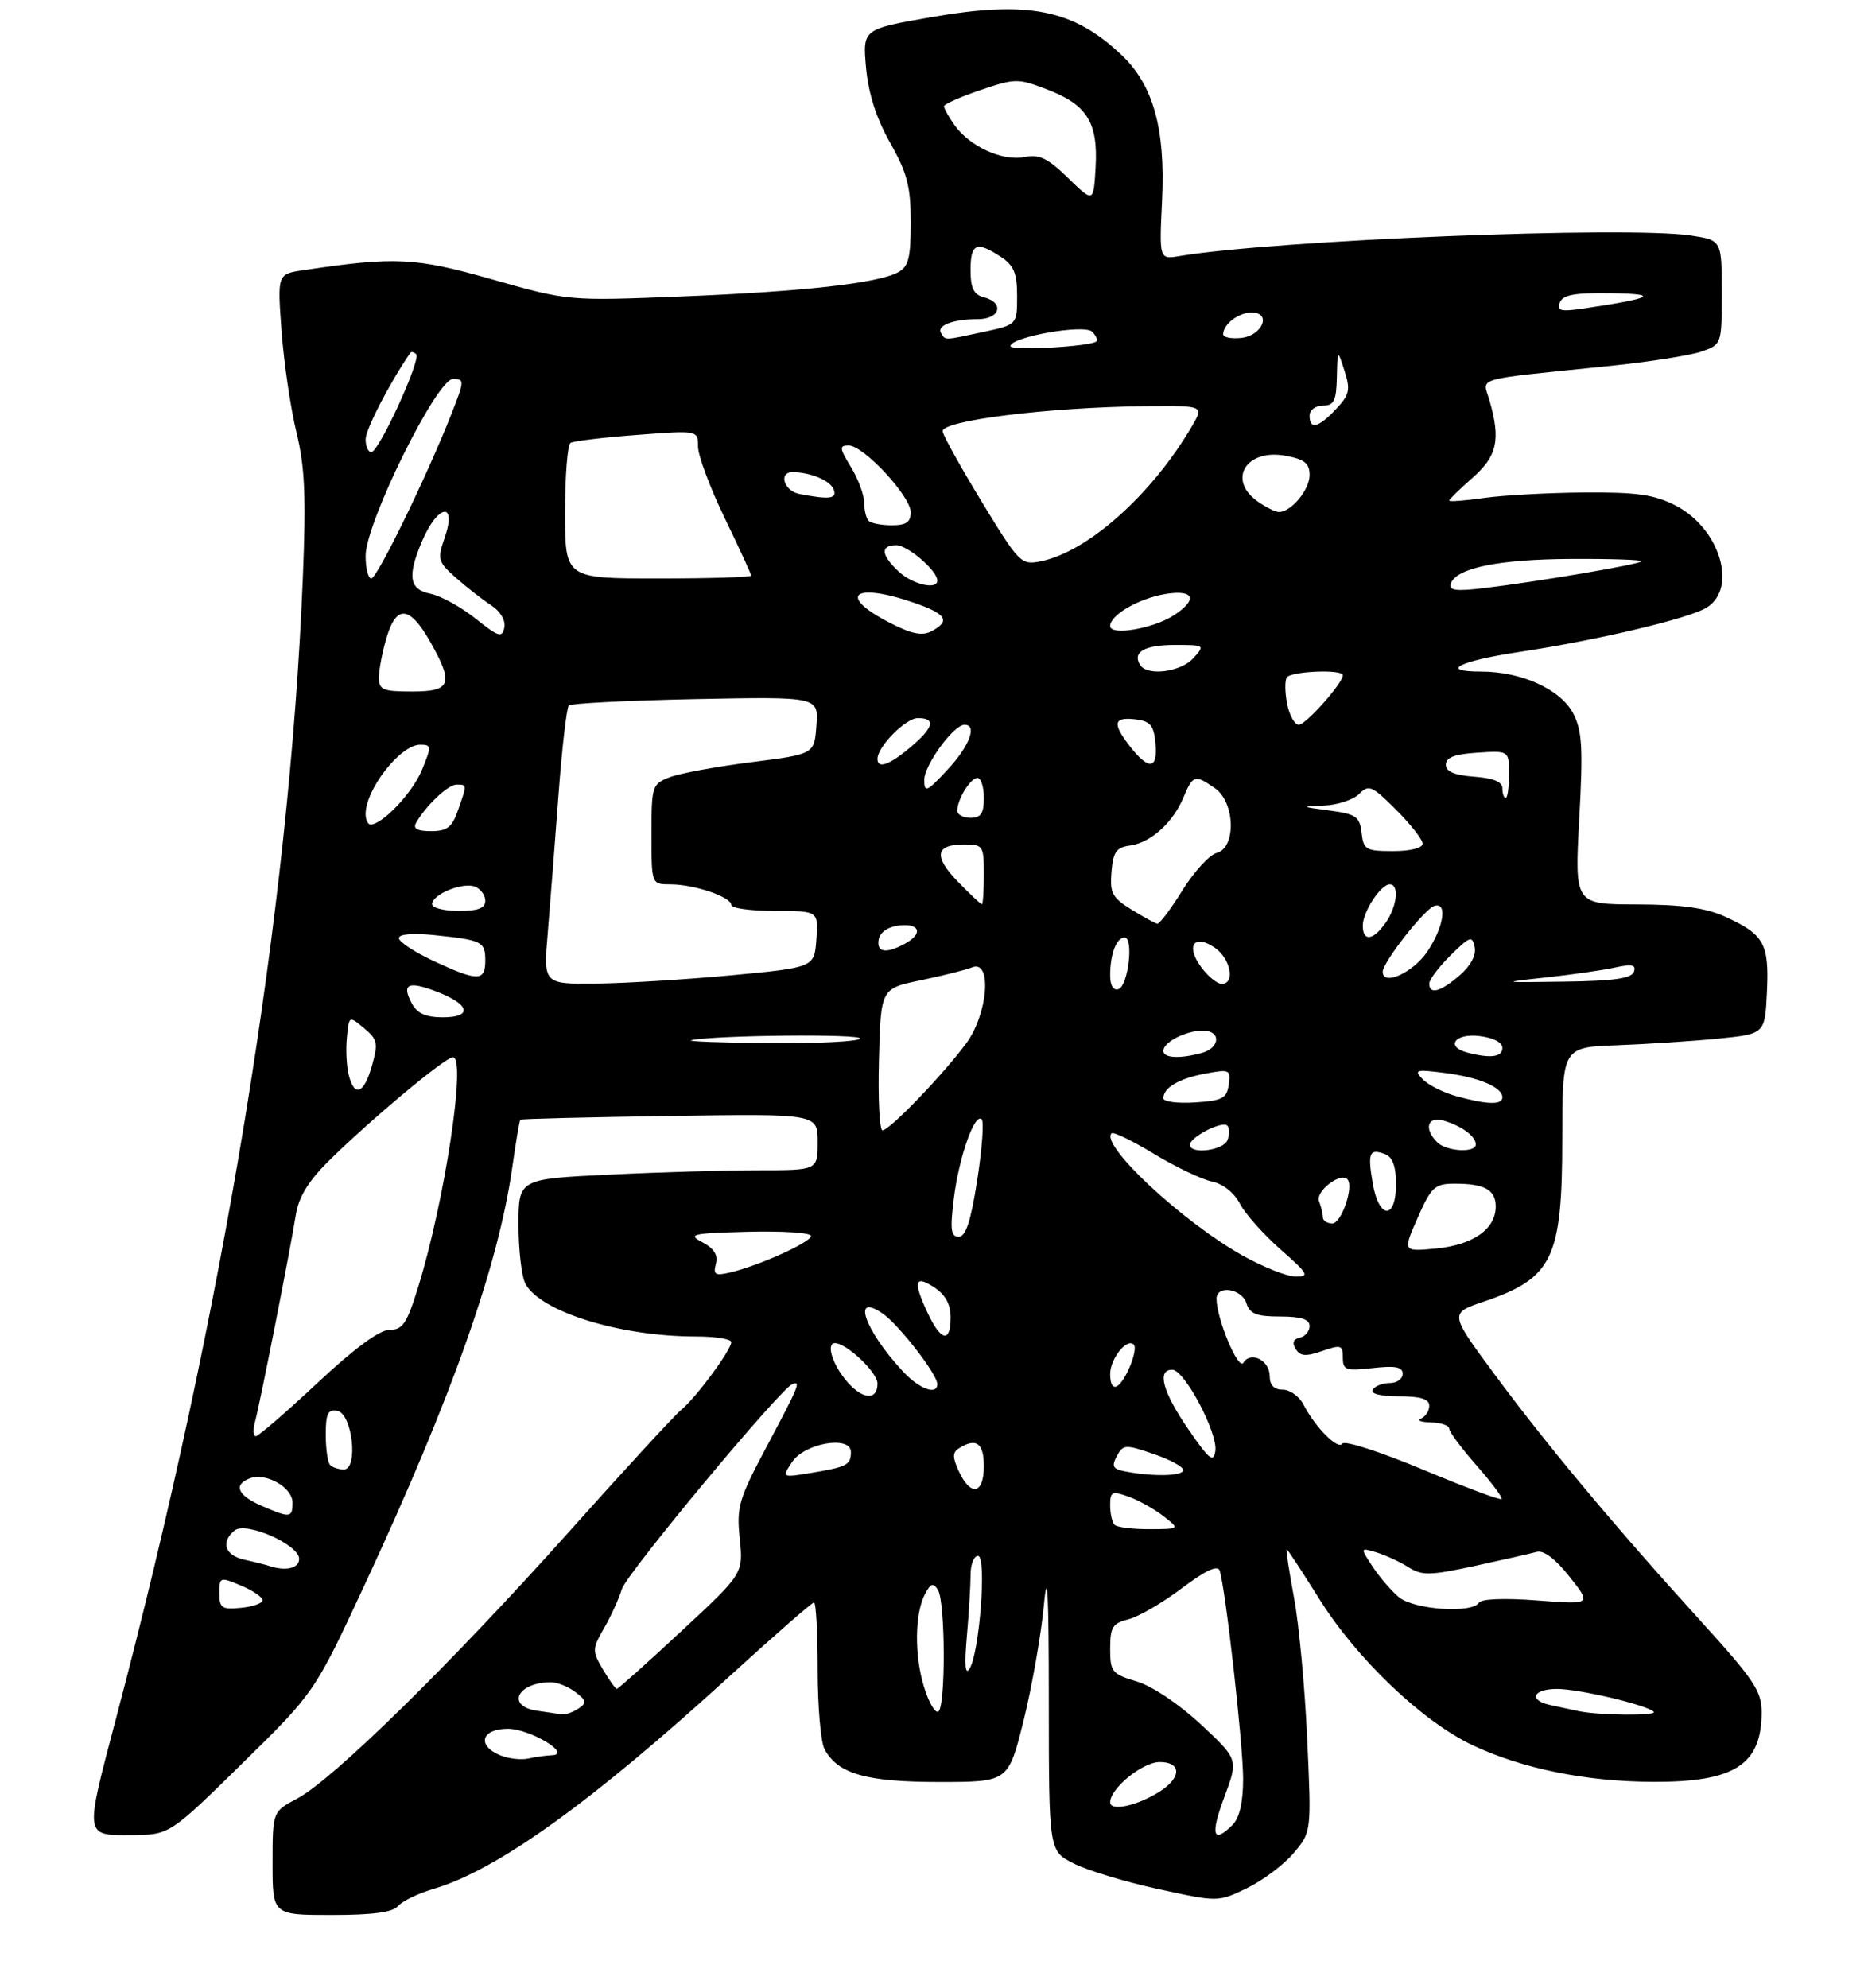 <?xml version="1.0" encoding="UTF-8" standalone="no"?>
<!DOCTYPE svg PUBLIC "-//W3C//DTD SVG 1.1//EN" "http://www.w3.org/Graphics/SVG/1.1/DTD/svg11.dtd" >
<svg xmlns="http://www.w3.org/2000/svg" xmlns:xlink="http://www.w3.org/1999/xlink" version="1.1" viewBox="0 0 281 299">
 <g >
 <path fill="currentColor"
d=" M 59.87 286.66 C 60.48 285.93 62.89 284.76 65.24 284.07 C 74.78 281.25 88.93 271.10 109.70 252.14 C 116.42 246.01 122.15 241.00 122.45 241.00 C 122.75 241.00 123.00 245.53 123.00 251.07 C 123.00 256.60 123.46 262.00 124.03 263.06 C 126.02 266.78 130.29 268.00 141.29 268.00 C 151.68 268.00 151.68 268.00 153.98 258.75 C 155.24 253.66 156.60 245.90 157.02 241.50 C 157.56 235.63 157.77 239.48 157.77 255.92 C 157.78 278.35 157.78 278.35 161.46 280.23 C 163.48 281.27 169.21 283.01 174.18 284.09 C 183.23 286.07 183.23 286.07 187.59 283.96 C 189.99 282.79 193.15 280.42 194.61 278.68 C 197.28 275.52 197.28 275.52 196.64 261.51 C 196.29 253.80 195.40 244.24 194.65 240.25 C 193.91 236.26 193.41 233.00 193.55 233.00 C 193.68 233.00 195.86 236.32 198.40 240.38 C 204.03 249.43 213.92 258.87 221.50 262.46 C 229.02 266.01 238.64 267.96 248.80 267.98 C 260.95 268.01 265.00 265.39 265.00 257.50 C 265.00 254.32 263.85 252.61 255.74 243.69 C 243.00 229.68 232.55 217.17 224.68 206.50 C 218.05 197.51 218.05 197.51 223.19 195.76 C 233.59 192.22 235.00 189.30 235.01 171.30 C 235.01 157.50 235.01 157.50 243.26 157.20 C 247.79 157.03 254.65 156.58 258.50 156.20 C 265.50 155.50 265.50 155.50 265.80 149.16 C 266.14 141.90 265.38 140.54 259.50 137.86 C 256.56 136.53 253.02 136.04 246.18 136.02 C 236.87 136.00 236.87 136.00 237.56 123.20 C 238.15 112.49 238.00 109.90 236.67 107.33 C 234.78 103.68 228.90 101.00 222.78 101.00 C 216.40 101.00 219.47 99.42 228.50 98.06 C 240.29 96.29 254.18 93.00 256.75 91.37 C 261.45 88.41 258.68 79.41 252.02 76.01 C 248.83 74.38 246.22 74.01 238.29 74.07 C 232.91 74.11 226.14 74.48 223.25 74.89 C 220.36 75.30 218.00 75.48 218.00 75.29 C 218.00 75.10 219.57 73.56 221.50 71.87 C 225.22 68.60 225.76 66.15 224.08 60.29 C 223.04 56.64 221.09 57.21 242.20 55.03 C 248.09 54.43 254.27 53.45 255.95 52.87 C 259.00 51.80 259.00 51.80 259.00 43.96 C 259.00 36.12 259.00 36.12 254.32 35.42 C 244.73 33.98 191.84 36.11 177.44 38.51 C 174.38 39.02 174.38 39.02 174.81 30.12 C 175.32 19.37 173.49 12.81 168.73 8.29 C 161.45 1.38 154.64 0.04 139.99 2.60 C 129.76 4.39 129.76 4.39 130.28 10.20 C 130.64 14.11 131.82 17.79 133.91 21.49 C 136.48 26.05 137.00 28.05 137.00 33.45 C 137.00 38.82 136.67 40.11 135.08 40.96 C 132.00 42.61 120.74 43.86 102.50 44.59 C 85.50 45.27 85.50 45.27 74.10 42.04 C 62.40 38.71 59.49 38.57 45.61 40.64 C 41.72 41.22 41.72 41.22 42.36 49.86 C 42.71 54.61 43.72 61.42 44.59 65.00 C 45.86 70.20 46.06 74.59 45.55 87.00 C 43.53 136.93 33.70 196.90 17.44 258.50 C 12.72 276.39 12.67 276.01 19.75 275.98 C 25.50 275.95 25.50 275.95 36.42 265.23 C 47.34 254.52 47.34 254.52 55.01 238.01 C 68.00 210.05 74.97 190.32 77.06 175.57 C 77.60 171.75 78.15 168.52 78.27 168.40 C 78.40 168.27 88.51 168.02 100.75 167.84 C 123.00 167.50 123.00 167.50 123.00 171.75 C 123.00 176.00 123.00 176.00 114.16 176.00 C 109.30 176.00 99.17 176.29 91.66 176.66 C 78.00 177.31 78.00 177.31 78.00 184.22 C 78.00 188.02 78.47 192.00 79.03 193.06 C 81.30 197.29 93.28 201.00 104.68 201.00 C 107.61 201.00 110.00 201.38 110.00 201.85 C 110.00 203.03 104.72 210.18 102.51 212.00 C 101.50 212.82 93.84 221.15 85.48 230.50 C 67.87 250.19 50.08 267.64 44.73 270.48 C 41.00 272.45 41.00 272.45 41.00 280.23 C 41.00 288.00 41.00 288.00 49.88 288.00 C 56.07 288.00 59.09 287.60 59.87 286.66 Z  M 184.16 270.30 C 186.29 264.60 186.29 264.60 180.64 259.34 C 177.36 256.29 173.31 253.57 170.99 252.88 C 167.26 251.76 167.00 251.44 167.00 247.95 C 167.00 244.71 167.36 244.13 169.75 243.53 C 171.26 243.16 174.87 241.06 177.76 238.88 C 181.34 236.18 183.17 235.33 183.47 236.21 C 184.34 238.81 187.00 262.34 187.00 267.52 C 187.00 271.04 186.46 273.39 185.43 274.43 C 182.46 277.40 182.03 275.99 184.16 270.30 Z  M 167.00 271.06 C 167.00 268.96 171.87 265.00 174.45 265.00 C 177.69 265.00 177.77 267.26 174.60 269.34 C 171.25 271.54 167.00 272.50 167.00 271.06 Z  M 75.25 263.99 C 71.68 262.52 72.40 260.00 76.39 260.00 C 79.74 260.00 86.18 263.88 83.00 263.98 C 82.17 264.01 80.60 264.23 79.50 264.47 C 78.40 264.72 76.49 264.50 75.25 263.99 Z  M 80.75 257.28 C 76.07 256.57 77.85 253.00 82.89 253.00 C 83.84 253.00 85.49 253.67 86.56 254.48 C 88.24 255.76 88.30 256.10 87.00 256.97 C 86.17 257.52 85.05 257.91 84.50 257.83 C 83.95 257.76 82.26 257.51 80.75 257.28 Z  M 139.00 253.72 C 137.52 248.92 137.60 242.62 139.16 239.71 C 140.01 238.11 140.38 238.00 141.09 239.11 C 142.22 240.90 142.27 256.71 141.15 257.41 C 140.68 257.70 139.71 256.04 139.00 253.72 Z  M 237.50 257.35 C 236.40 257.11 234.49 256.71 233.25 256.44 C 229.85 255.72 230.56 254.00 234.25 254.01 C 237.58 254.02 247.76 256.43 248.77 257.44 C 249.40 258.07 240.59 258.00 237.50 257.35 Z  M 90.70 251.08 C 89.06 248.29 89.06 248.00 90.89 244.83 C 91.94 243.00 93.13 240.38 93.54 239.00 C 94.23 236.70 117.33 208.92 119.18 208.17 C 120.52 207.62 120.21 208.38 115.37 217.48 C 111.12 225.47 110.78 226.61 111.28 231.42 C 111.82 236.66 111.82 236.66 102.48 245.33 C 97.35 250.10 92.99 254.00 92.79 254.00 C 92.59 254.00 91.65 252.68 90.70 251.08 Z  M 145.44 246.10 C 145.75 242.59 146.00 238.42 146.00 236.85 C 146.00 235.28 146.50 234.00 147.12 234.00 C 148.46 234.00 147.35 248.64 145.83 251.00 C 145.19 252.00 145.06 250.39 145.44 246.10 Z  M 33.00 239.61 C 33.00 237.16 33.08 237.13 36.25 238.46 C 38.04 239.21 39.50 240.21 39.50 240.66 C 39.50 241.12 38.04 241.64 36.25 241.81 C 33.36 242.09 33.00 241.85 33.00 239.61 Z  M 210.42 240.20 C 209.28 239.24 207.50 237.17 206.47 235.60 C 204.60 232.74 204.60 232.74 207.05 233.47 C 208.40 233.88 210.55 234.87 211.84 235.68 C 213.91 236.99 215.05 236.97 221.84 235.51 C 226.05 234.60 230.24 233.65 231.14 233.40 C 232.20 233.10 233.96 234.42 236.10 237.13 C 239.43 241.33 239.43 241.33 231.25 240.70 C 226.35 240.32 222.84 240.46 222.48 241.03 C 221.45 242.70 212.69 242.09 210.42 240.20 Z  M 40.50 235.51 C 39.95 235.33 38.26 234.90 36.75 234.57 C 33.83 233.92 33.16 231.94 35.28 230.18 C 36.98 228.77 45.00 232.30 45.00 234.45 C 45.00 235.87 42.99 236.34 40.50 235.51 Z  M 167.67 229.33 C 167.30 228.97 167.00 227.64 167.00 226.39 C 167.00 224.33 167.27 224.20 169.75 225.08 C 171.26 225.62 173.62 226.94 175.00 228.01 C 177.50 229.96 177.50 229.96 172.92 229.98 C 170.40 229.99 168.03 229.70 167.67 229.33 Z  M 39.25 226.42 C 35.73 224.88 35.08 223.29 37.56 222.34 C 39.98 221.41 44.00 223.69 44.00 225.98 C 44.00 228.31 43.65 228.34 39.25 226.42 Z  M 214.00 221.00 C 207.68 218.36 202.25 216.60 201.93 217.11 C 201.30 218.13 197.86 214.69 196.09 211.25 C 195.45 210.01 194.05 209.00 192.96 209.00 C 191.66 209.00 191.00 208.32 191.00 206.97 C 191.00 204.59 188.15 203.14 187.03 204.96 C 186.28 206.16 183.00 198.32 183.00 195.32 C 183.00 193.22 186.80 193.79 187.50 196.00 C 188.01 197.60 189.01 198.00 192.57 198.00 C 195.74 198.00 197.00 198.41 197.00 199.43 C 197.00 200.21 196.34 201.00 195.53 201.18 C 194.54 201.39 194.34 201.96 194.92 202.89 C 195.60 203.98 196.44 204.04 198.89 203.19 C 201.72 202.20 202.00 202.29 202.00 204.18 C 202.00 206.05 202.45 206.21 206.50 205.75 C 209.90 205.37 211.00 205.58 211.00 206.62 C 211.00 207.38 210.13 208.00 209.06 208.00 C 207.99 208.00 206.84 208.45 206.50 209.00 C 206.12 209.61 207.66 210.00 210.44 210.00 C 213.71 210.00 215.00 210.40 215.00 211.42 C 215.00 212.20 214.44 213.06 213.75 213.34 C 213.06 213.62 213.74 213.88 215.25 213.92 C 216.76 213.96 218.00 214.39 218.00 214.86 C 218.00 215.33 219.86 217.83 222.12 220.40 C 224.39 222.98 226.08 225.25 225.87 225.45 C 225.67 225.65 220.32 223.65 214.00 221.00 Z  M 144.25 221.30 C 143.26 219.15 143.26 218.45 144.25 217.82 C 146.84 216.18 148.00 217.01 148.00 220.50 C 148.00 224.72 146.04 225.14 144.25 221.30 Z  M 119.16 219.87 C 121.05 217.02 128.00 215.84 128.00 218.38 C 128.00 220.31 127.42 220.62 122.05 221.51 C 117.59 222.24 117.59 222.24 119.16 219.87 Z  M 169.25 221.29 C 167.40 220.94 167.18 220.53 168.00 218.99 C 168.95 217.23 169.27 217.21 173.50 218.66 C 175.98 219.50 178.00 220.60 178.00 221.09 C 178.00 222.00 173.46 222.11 169.25 221.29 Z  M 49.67 220.33 C 49.30 219.97 49.00 217.91 49.00 215.76 C 49.00 212.58 49.33 211.92 50.75 212.19 C 53.01 212.61 53.94 221.00 51.72 221.00 C 50.96 221.00 50.03 220.70 49.67 220.33 Z  M 178.75 214.94 C 174.89 209.32 173.99 206.00 176.34 206.00 C 178.17 206.00 183.21 215.50 182.82 218.21 C 182.55 220.05 181.90 219.53 178.75 214.94 Z  M 38.38 213.75 C 39.13 210.97 43.68 187.89 44.50 182.71 C 44.92 180.06 46.37 177.67 49.34 174.71 C 55.56 168.54 66.97 159.00 68.14 159.00 C 70.18 159.00 66.90 180.65 62.90 193.58 C 61.21 199.05 60.58 200.00 58.61 200.00 C 57.09 200.00 53.33 202.77 47.74 208.00 C 43.04 212.40 38.87 216.00 38.48 216.00 C 38.09 216.00 38.04 214.99 38.38 213.75 Z  M 127.07 207.37 C 125.10 204.86 124.31 202.00 125.60 202.00 C 127.35 202.00 132.00 206.41 132.00 208.07 C 132.00 210.81 129.51 210.46 127.07 207.37 Z  M 135.82 206.25 C 130.03 200.03 128.03 194.23 132.83 197.59 C 135.27 199.30 141.00 206.71 141.00 208.15 C 141.00 209.90 138.29 208.91 135.82 206.25 Z  M 167.00 206.68 C 167.00 204.34 169.51 201.18 170.55 202.22 C 171.25 202.92 169.36 207.66 168.06 208.46 C 167.42 208.86 167.00 208.15 167.00 206.68 Z  M 139.61 197.60 C 137.31 192.75 137.56 191.66 140.50 193.59 C 142.21 194.71 143.00 196.14 143.00 198.12 C 143.00 201.97 141.59 201.76 139.61 197.60 Z  M 107.69 190.08 C 108.04 188.75 107.42 187.76 105.66 186.83 C 103.36 185.63 104.02 185.48 112.56 185.25 C 117.75 185.12 122.00 185.40 122.00 185.88 C 122.00 186.82 114.19 190.35 109.84 191.37 C 107.58 191.90 107.26 191.71 107.69 190.08 Z  M 186.77 188.74 C 177.72 183.62 165.48 172.18 167.21 170.45 C 167.48 170.18 170.36 171.57 173.60 173.54 C 176.85 175.51 180.76 177.37 182.29 177.69 C 183.97 178.04 185.65 179.37 186.51 181.02 C 187.29 182.53 190.04 185.62 192.61 187.89 C 196.81 191.58 197.04 192.00 194.89 191.99 C 193.58 191.98 189.92 190.52 186.77 188.74 Z  M 213.26 183.15 C 215.27 178.57 215.83 178.04 218.67 178.02 C 223.28 177.99 225.00 178.92 225.00 181.45 C 225.00 184.85 221.61 187.23 216.02 187.77 C 211.01 188.25 211.01 188.25 213.26 183.15 Z  M 143.48 180.25 C 144.25 174.03 146.63 167.29 147.68 168.34 C 148.03 168.70 147.73 172.82 147.00 177.50 C 146.04 183.66 145.28 186.00 144.22 186.00 C 143.04 186.00 142.90 184.94 143.48 180.25 Z  M 199.00 183.08 C 199.00 182.58 198.74 181.49 198.42 180.66 C 197.86 179.18 201.60 176.27 202.68 177.35 C 203.71 178.38 201.80 184.00 200.42 184.00 C 199.64 184.00 199.00 183.59 199.00 183.08 Z  M 206.49 177.93 C 205.71 173.35 206.00 172.68 208.36 173.58 C 209.49 174.02 210.00 175.42 210.00 178.11 C 210.00 183.51 207.41 183.38 206.49 177.93 Z  M 179.00 172.17 C 179.00 171.01 183.86 168.52 184.62 169.29 C 184.97 169.63 184.98 170.61 184.65 171.46 C 184.05 173.04 179.00 173.67 179.00 172.17 Z  M 216.20 171.80 C 214.12 169.72 214.74 167.79 217.25 168.56 C 219.95 169.38 222.00 170.92 222.00 172.12 C 222.00 173.43 217.58 173.18 216.20 171.80 Z  M 132.22 159.34 C 132.50 148.67 132.50 148.67 138.50 147.43 C 141.80 146.74 145.29 145.87 146.25 145.48 C 149.26 144.28 148.62 152.47 145.35 156.91 C 141.90 161.59 133.81 170.00 132.75 170.00 C 132.30 170.00 132.06 165.20 132.22 159.34 Z  M 175.00 165.18 C 175.00 163.58 177.34 162.21 181.34 161.46 C 184.96 160.78 185.15 160.87 184.84 163.12 C 184.54 165.19 183.89 165.54 179.75 165.80 C 177.14 165.97 175.00 165.69 175.00 165.18 Z  M 219.00 164.84 C 217.07 164.30 214.82 163.16 214.00 162.30 C 212.65 160.90 212.98 160.81 217.29 161.36 C 222.49 162.02 226.00 163.51 226.00 165.04 C 226.00 166.21 223.65 166.14 219.00 164.84 Z  M 52.45 161.64 C 52.12 160.34 52.00 157.81 52.18 156.02 C 52.50 152.75 52.50 152.75 54.76 154.63 C 56.78 156.31 56.91 156.88 55.96 160.25 C 54.76 164.53 53.31 165.10 52.45 161.64 Z  M 175.00 158.04 C 175.00 156.73 178.39 155.00 180.93 155.00 C 183.72 155.00 183.57 157.61 180.75 158.37 C 177.41 159.27 175.00 159.13 175.00 158.04 Z  M 220.75 158.31 C 217.39 157.43 218.83 155.38 222.50 155.81 C 224.63 156.06 226.00 156.76 226.00 157.61 C 226.00 158.98 224.21 159.21 220.75 158.31 Z  M 104.00 156.44 C 107.48 155.68 129.83 155.46 129.38 156.20 C 129.11 156.64 122.95 156.95 115.69 156.88 C 108.44 156.82 103.17 156.62 104.00 156.44 Z  M 61.95 150.91 C 60.38 147.98 61.38 147.49 65.65 149.12 C 70.68 151.03 71.17 153.00 66.62 153.00 C 64.05 153.00 62.76 152.43 61.95 150.91 Z  M 167.00 146.67 C 167.00 143.47 167.95 141.00 169.17 141.00 C 170.57 141.00 169.71 148.28 168.25 148.76 C 167.47 149.01 167.00 148.22 167.00 146.67 Z  M 215.00 147.92 C 215.00 147.33 216.45 145.42 218.21 143.67 C 221.13 140.80 221.47 140.68 221.83 142.45 C 222.08 143.67 221.22 145.27 219.56 146.70 C 216.67 149.19 215.00 149.63 215.00 147.92 Z  M 82.40 140.25 C 82.76 135.99 83.48 126.69 84.01 119.59 C 84.54 112.50 85.24 106.42 85.57 106.10 C 85.89 105.78 94.47 105.35 104.64 105.14 C 123.13 104.78 123.13 104.78 122.81 109.10 C 122.50 113.43 122.50 113.43 113.00 114.63 C 107.78 115.29 102.26 116.31 100.75 116.89 C 98.09 117.92 98.00 118.19 98.00 125.48 C 98.00 133.00 98.00 133.00 100.85 133.00 C 104.41 133.00 110.00 134.89 110.00 136.10 C 110.00 136.59 112.95 137.00 116.56 137.00 C 123.11 137.00 123.11 137.00 122.81 141.25 C 122.50 145.50 122.50 145.50 110.00 146.68 C 103.12 147.32 93.95 147.88 89.62 147.93 C 81.74 148.00 81.74 148.00 82.40 140.25 Z  M 180.64 145.38 C 178.31 142.19 179.69 140.39 182.79 142.57 C 185.15 144.22 185.83 148.02 183.75 147.97 C 183.06 147.95 181.66 146.79 180.64 145.38 Z  M 232.58 147.00 C 236.47 146.58 241.14 145.91 242.95 145.51 C 245.49 144.95 246.14 145.10 245.79 146.14 C 245.45 147.15 242.79 147.53 235.42 147.63 C 225.64 147.77 225.60 147.76 232.58 147.00 Z  M 65.25 144.54 C 62.36 143.19 60.00 141.64 60.00 141.09 C 60.00 140.49 62.06 140.31 65.25 140.63 C 72.54 141.38 73.00 141.61 73.00 144.47 C 73.00 147.61 71.87 147.62 65.25 144.54 Z  M 208.00 146.15 C 208.00 144.73 214.26 136.74 215.75 136.25 C 217.77 135.58 217.20 139.41 214.72 143.10 C 212.58 146.28 208.00 148.36 208.00 146.15 Z  M 132.19 141.25 C 132.39 140.19 133.61 139.37 135.26 139.18 C 138.42 138.82 138.90 140.45 136.07 141.96 C 133.22 143.49 131.81 143.23 132.19 141.25 Z  M 205.00 139.22 C 205.00 137.14 207.70 133.00 209.06 133.00 C 210.52 133.00 210.17 136.31 208.44 138.78 C 206.57 141.45 205.00 141.66 205.00 139.22 Z  M 170.20 136.79 C 167.31 135.01 166.93 134.30 167.20 131.13 C 167.45 128.12 167.92 127.44 170.00 127.16 C 173.11 126.74 176.46 123.71 178.04 119.90 C 179.43 116.55 179.77 116.45 182.78 118.56 C 185.80 120.68 185.98 127.51 183.02 128.28 C 181.93 128.57 179.61 131.10 177.87 133.90 C 176.13 136.71 174.43 138.96 174.10 138.92 C 173.77 138.87 172.01 137.92 170.20 136.79 Z  M 65.00 135.98 C 65.00 134.51 69.59 132.63 71.44 133.34 C 72.30 133.67 73.00 134.63 73.00 135.47 C 73.00 136.59 71.93 137.00 69.00 137.00 C 66.80 137.00 65.00 136.54 65.00 135.98 Z  M 144.08 132.59 C 140.38 128.77 140.69 127.00 145.06 127.00 C 147.88 127.00 148.00 127.19 148.00 131.50 C 148.00 133.97 147.86 136.00 147.70 136.00 C 147.53 136.00 145.90 134.46 144.08 132.59 Z  M 204.82 125.25 C 204.54 122.81 203.99 122.43 200.00 121.90 C 195.64 121.32 195.61 121.30 199.18 121.15 C 201.20 121.07 203.57 120.28 204.45 119.41 C 205.91 117.95 206.38 118.15 210.02 121.79 C 212.21 123.98 214.00 126.27 214.00 126.88 C 214.00 127.54 212.17 128.00 209.57 128.00 C 205.47 128.00 205.11 127.79 204.82 125.25 Z  M 62.59 123.75 C 64.06 121.16 67.40 118.00 68.67 118.00 C 70.27 118.00 70.27 117.93 68.90 121.85 C 68.00 124.43 67.27 125.00 64.84 125.00 C 62.76 125.00 62.09 124.63 62.59 123.75 Z  M 55.00 122.43 C 55.00 118.68 60.25 112.00 63.19 112.00 C 64.92 112.00 64.94 112.22 63.49 115.75 C 62.10 119.17 57.58 123.98 55.75 124.00 C 55.34 124.00 55.00 123.30 55.00 122.43 Z  M 144.00 121.93 C 144.00 120.22 145.98 117.00 147.04 117.00 C 147.57 117.00 148.00 118.35 148.00 120.00 C 148.00 122.33 147.56 123.00 146.00 123.00 C 144.90 123.00 144.00 122.52 144.00 121.93 Z  M 226.00 118.56 C 226.00 117.58 224.64 117.02 221.75 116.81 C 218.78 116.59 217.50 116.05 217.50 115.00 C 217.50 113.92 218.83 113.41 222.25 113.20 C 227.00 112.89 227.00 112.89 227.00 116.45 C 227.00 118.40 226.78 120.00 226.50 120.00 C 226.22 120.00 226.00 119.35 226.00 118.56 Z  M 139.03 117.33 C 139.00 115.11 143.44 109.00 145.09 109.00 C 147.05 109.00 145.84 112.21 142.53 115.76 C 139.43 119.10 139.05 119.27 139.03 117.33 Z  M 132.00 114.13 C 132.00 112.29 136.24 108.00 138.07 108.00 C 140.83 108.00 140.46 109.44 136.92 112.41 C 133.78 115.06 132.00 115.68 132.00 114.13 Z  M 170.07 112.37 C 167.29 108.83 167.46 107.81 170.75 108.18 C 173.04 108.45 173.55 109.04 173.81 111.75 C 174.19 115.68 172.86 115.90 170.07 112.37 Z  M 193.63 105.90 C 193.29 104.19 193.26 102.39 193.56 101.90 C 194.15 100.94 202.00 100.62 202.00 101.55 C 202.00 102.75 196.44 109.00 195.38 109.00 C 194.76 109.00 193.97 107.60 193.63 105.90 Z  M 57.00 101.87 C 57.00 100.69 57.53 97.97 58.17 95.83 C 59.64 90.91 61.65 91.12 64.71 96.51 C 68.29 102.84 67.88 104.00 62.00 104.00 C 57.56 104.00 57.00 103.76 57.00 101.87 Z  M 171.50 100.00 C 170.31 98.07 172.16 97.00 176.71 97.00 C 181.25 97.00 181.29 97.03 179.50 99.00 C 177.61 101.09 172.56 101.72 171.50 100.00 Z  M 71.52 93.02 C 69.34 91.28 66.30 89.61 64.77 89.30 C 61.59 88.67 61.25 86.74 63.40 81.59 C 65.82 75.79 68.85 75.28 66.85 81.00 C 65.77 84.10 65.89 84.51 68.61 86.92 C 70.22 88.34 72.59 90.19 73.88 91.03 C 75.28 91.95 76.08 93.30 75.87 94.38 C 75.54 95.97 75.02 95.81 71.52 93.02 Z  M 133.94 93.71 C 125.94 89.63 128.25 87.50 137.32 90.59 C 142.37 92.32 143.05 93.37 140.14 94.93 C 138.74 95.67 137.18 95.37 133.94 93.71 Z  M 167.00 94.15 C 167.00 92.48 171.34 89.98 175.39 89.32 C 179.63 88.64 180.21 90.16 176.61 92.52 C 173.51 94.55 167.00 95.66 167.00 94.15 Z  M 218.23 87.80 C 219.00 85.43 225.38 84.11 236.42 84.06 C 242.42 84.03 247.14 84.19 246.91 84.43 C 246.42 84.92 231.13 87.51 223.15 88.46 C 219.01 88.95 217.90 88.80 218.23 87.80 Z  M 135.19 85.96 C 132.52 83.48 132.39 82.00 134.83 82.00 C 136.55 82.00 141.00 85.83 141.00 87.31 C 141.00 88.77 137.27 87.90 135.19 85.96 Z  M 55.00 83.58 C 55.00 78.64 65.70 57.00 68.14 57.00 C 69.89 57.00 69.88 57.24 67.91 62.25 C 64.28 71.49 56.73 87.00 55.85 87.00 C 55.38 87.00 55.00 85.46 55.00 83.58 Z  M 85.00 77.06 C 85.00 71.59 85.37 66.89 85.82 66.61 C 86.28 66.33 90.78 65.79 95.82 65.41 C 105.00 64.71 105.00 64.71 105.00 67.16 C 105.00 68.50 106.80 73.33 109.00 77.88 C 111.20 82.43 113.00 86.34 113.00 86.57 C 113.00 86.81 106.70 87.00 99.00 87.00 C 85.00 87.00 85.00 87.00 85.00 77.06 Z  M 147.80 75.66 C 144.66 70.51 141.96 65.67 141.80 64.90 C 141.45 63.27 157.62 61.25 172.31 61.09 C 181.11 61.00 181.11 61.00 179.31 64.09 C 173.28 74.40 163.60 83.03 156.50 84.43 C 153.61 85.00 153.29 84.67 147.80 75.66 Z  M 130.67 78.33 C 130.30 77.97 130.00 76.73 130.00 75.58 C 129.99 74.44 129.10 72.04 128.01 70.25 C 126.26 67.38 126.22 67.00 127.67 67.00 C 129.91 67.00 137.00 74.63 137.00 77.04 C 137.00 78.53 136.31 79.00 134.17 79.00 C 132.61 79.00 131.03 78.70 130.67 78.33 Z  M 189.22 75.44 C 184.55 72.17 187.44 67.43 193.42 68.55 C 196.26 69.08 197.00 69.69 197.00 71.46 C 197.00 73.67 194.23 77.00 192.39 77.00 C 191.87 77.00 190.44 76.30 189.22 75.44 Z  M 120.25 74.29 C 117.92 73.84 117.05 70.99 119.25 71.01 C 121.97 71.04 124.89 72.27 125.40 73.60 C 125.95 75.02 124.82 75.17 120.25 74.29 Z  M 55.00 66.07 C 55.00 64.58 58.59 57.64 61.71 53.08 C 61.87 52.85 62.27 52.94 62.61 53.27 C 63.38 54.05 56.99 68.00 55.85 68.00 C 55.38 68.00 55.00 67.13 55.00 66.07 Z  M 197.00 62.50 C 197.00 61.67 197.89 61.00 199.00 61.00 C 200.67 61.00 201.02 60.30 201.10 56.75 C 201.20 52.50 201.20 52.50 202.25 55.77 C 203.17 58.64 203.01 59.36 200.98 61.52 C 198.32 64.35 197.00 64.67 197.00 62.50 Z  M 152.00 52.06 C 152.00 50.68 163.11 48.71 164.29 49.89 C 164.88 50.48 165.17 51.14 164.93 51.35 C 164.06 52.12 152.00 52.79 152.00 52.06 Z  M 141.56 50.10 C 140.85 48.96 143.36 48.00 147.08 48.00 C 150.45 48.00 151.14 45.53 148.00 44.71 C 146.47 44.31 146.00 43.35 146.00 40.59 C 146.00 36.61 146.89 36.22 150.54 38.62 C 152.52 39.92 153.00 41.06 153.00 44.53 C 153.00 48.83 153.00 48.83 147.95 49.92 C 141.88 51.22 142.25 51.21 141.56 50.10 Z  M 184.00 50.27 C 184.00 48.77 186.32 47.00 188.27 47.00 C 191.32 47.00 189.94 50.45 186.74 50.82 C 185.23 50.99 184.00 50.74 184.00 50.27 Z  M 234.64 45.51 C 235.08 44.34 236.85 44.02 242.36 44.10 C 249.82 44.21 248.67 44.85 238.28 46.39 C 234.77 46.91 234.16 46.76 234.64 45.51 Z  M 160.69 26.79 C 157.59 23.77 156.35 23.18 154.08 23.63 C 150.78 24.29 145.82 22.00 143.56 18.78 C 142.70 17.56 142.00 16.30 142.00 15.98 C 142.00 15.67 144.46 14.58 147.46 13.56 C 152.70 11.78 153.12 11.77 157.50 13.45 C 163.53 15.75 165.19 18.41 164.81 25.16 C 164.50 30.50 164.50 30.50 160.69 26.79 Z "/>
</g>
</svg>